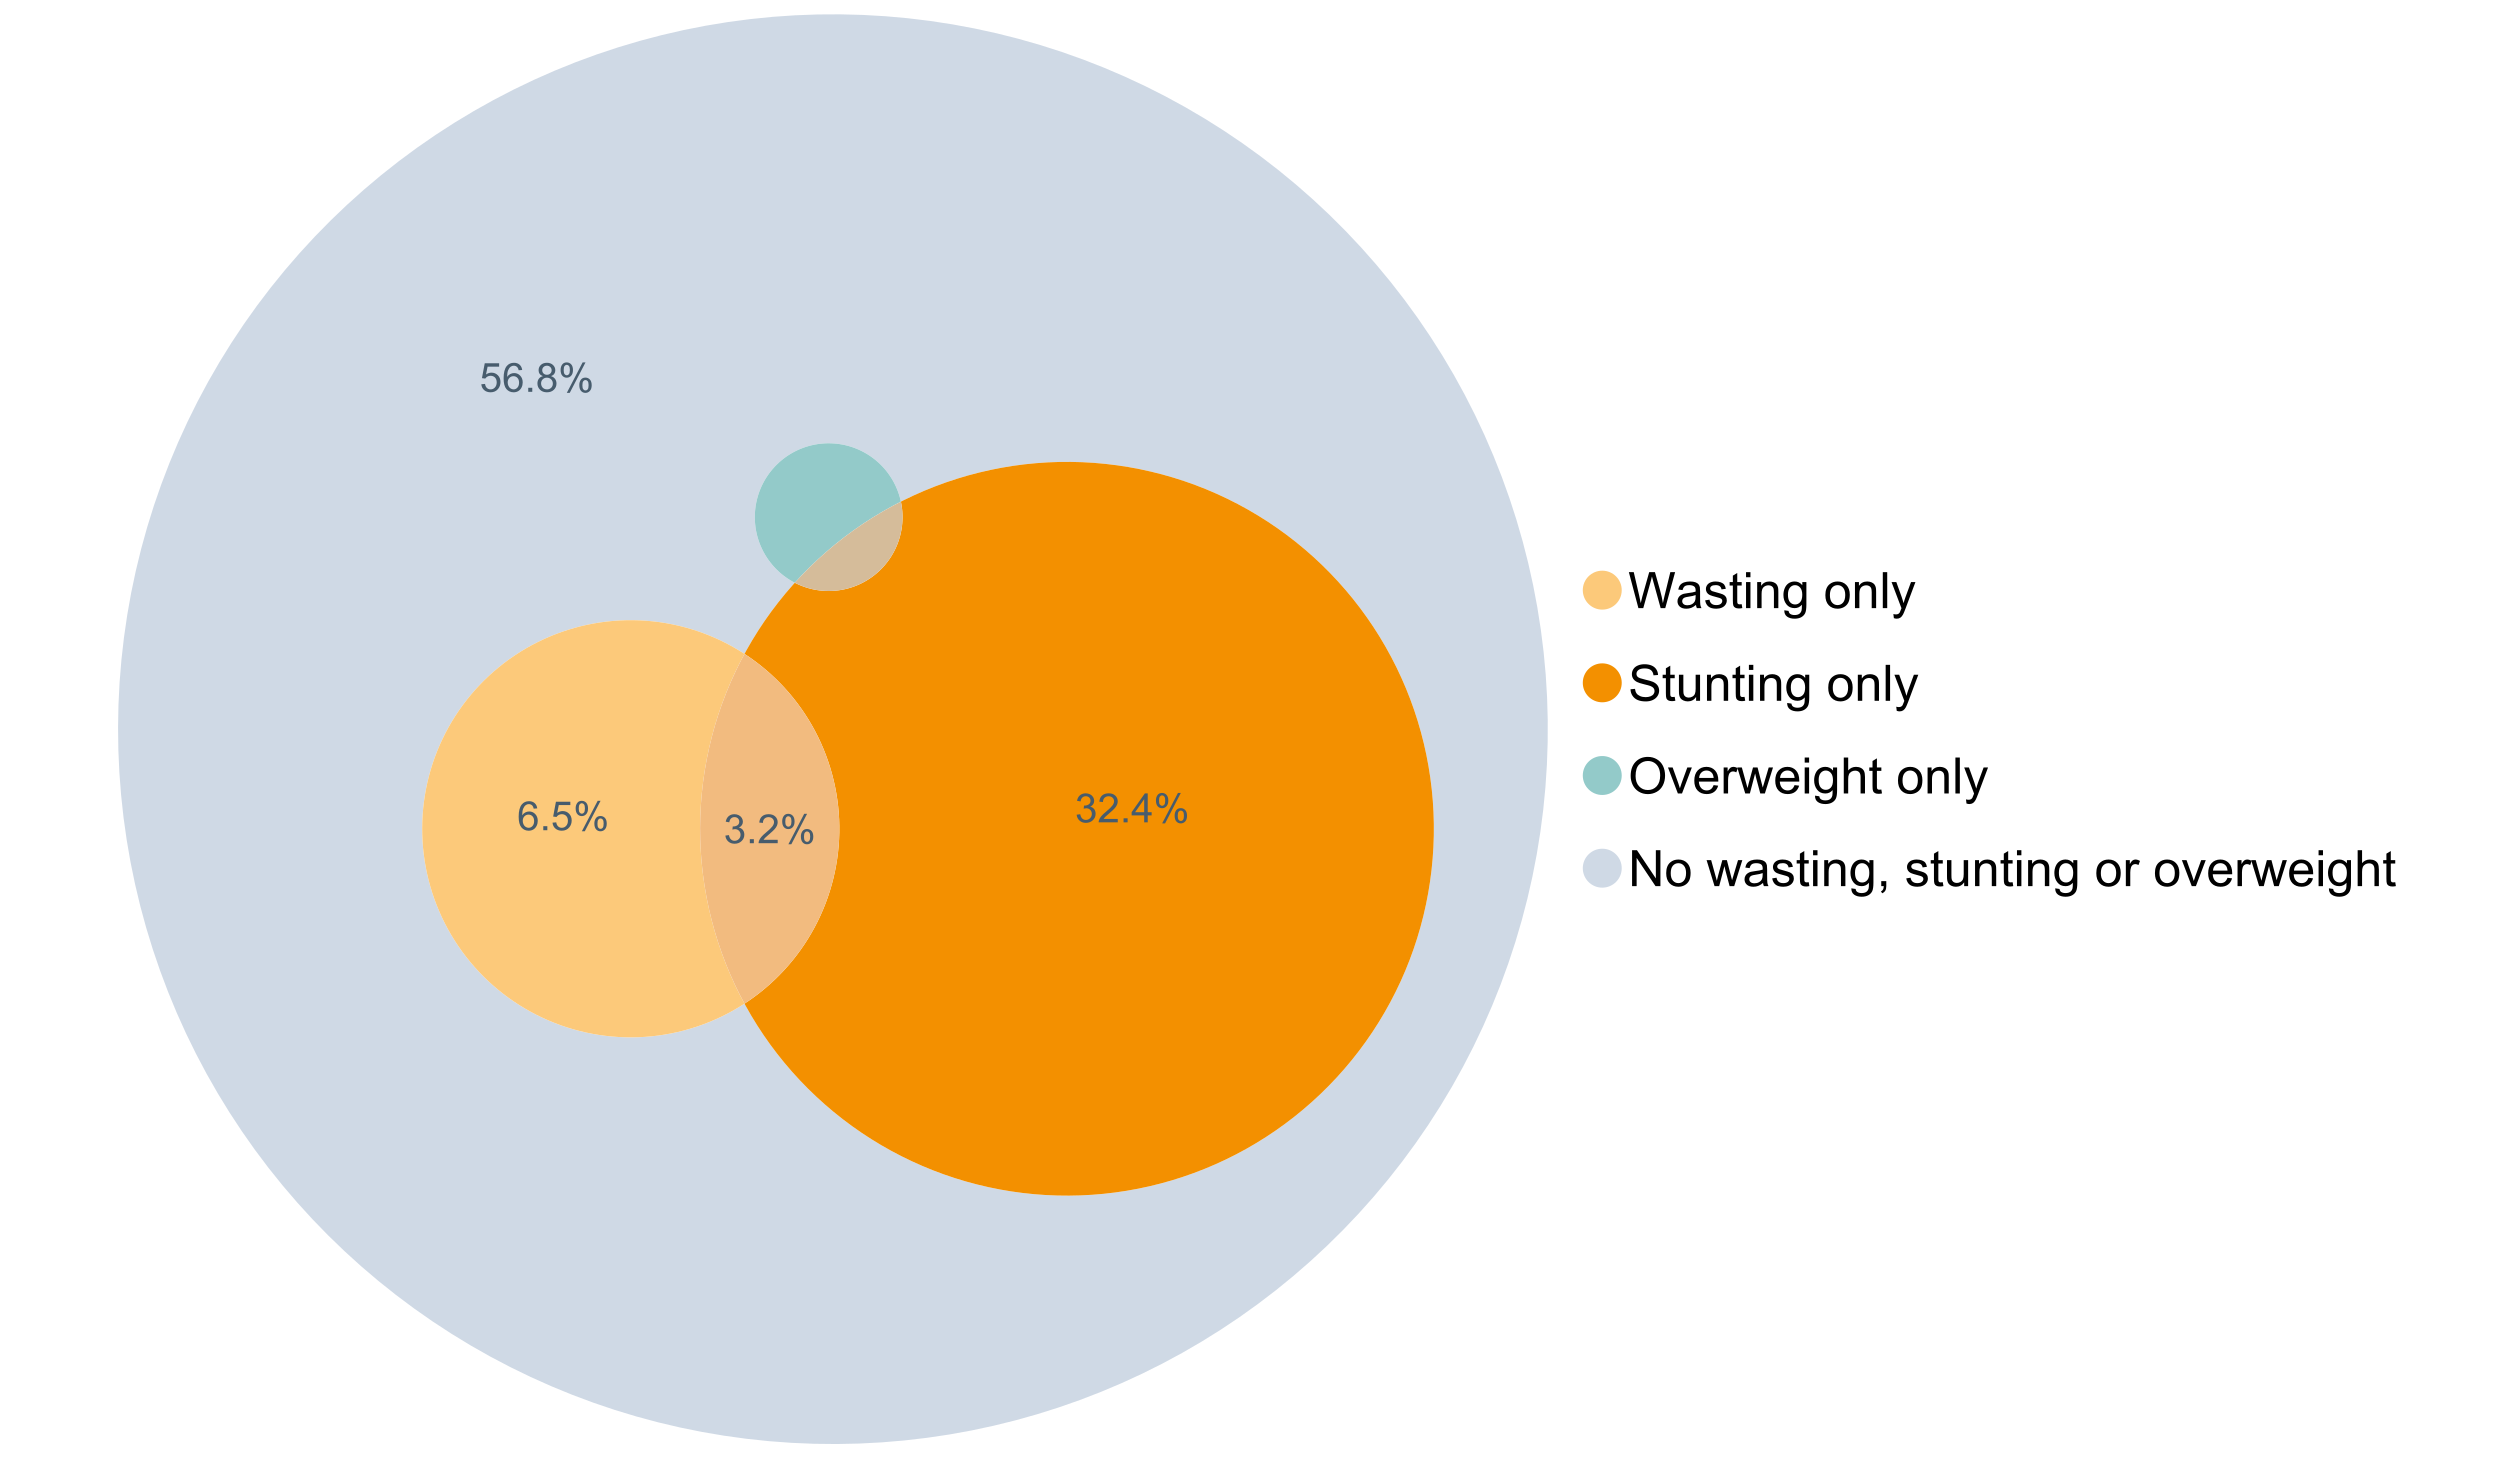 <?xml version="1.0" encoding="UTF-8"?>
<svg xmlns="http://www.w3.org/2000/svg" xmlns:xlink="http://www.w3.org/1999/xlink" width="1234.286pt" height="720pt" viewBox="0 0 1234.286 720" version="1.1">
<defs>
<g>
<symbol overflow="visible" id="glyph0-0">
<path style="stroke:none;" d="M 5.016 0 L 0.305 -17.758 L 2.715 -17.758 L 5.414 -6.117 C 5.703 -4.898 5.953 -3.688 6.164 -2.484 C 6.617 -4.379 6.883 -5.473 6.965 -5.766 L 10.344 -17.758 L 13.18 -17.758 L 15.723 -8.77 C 16.355 -6.539 16.816 -4.445 17.102 -2.484 C 17.324 -3.605 17.621 -4.891 17.988 -6.348 L 20.773 -17.758 L 23.133 -17.758 L 18.266 0 L 16 0 L 12.258 -13.527 C 11.941 -14.656 11.754 -15.352 11.699 -15.613 C 11.512 -14.797 11.34 -14.102 11.18 -13.527 L 7.414 0 Z M 5.016 0 "/>
</symbol>
<symbol overflow="visible" id="glyph0-1">
<path style="stroke:none;" d="M 10.027 -1.586 C 9.215 -0.898 8.438 -0.414 7.695 -0.133 C 6.945 0.148 6.145 0.285 5.293 0.289 C 3.875 0.285 2.789 -0.055 2.031 -0.746 C 1.27 -1.434 0.891 -2.316 0.895 -3.391 C 0.891 -4.02 1.035 -4.594 1.324 -5.117 C 1.613 -5.633 1.988 -6.051 2.453 -6.371 C 2.914 -6.684 3.438 -6.922 4.02 -7.086 C 4.449 -7.195 5.094 -7.305 5.961 -7.414 C 7.715 -7.617 9.012 -7.867 9.848 -8.164 C 9.852 -8.461 9.855 -8.652 9.859 -8.734 C 9.855 -9.621 9.648 -10.246 9.242 -10.609 C 8.68 -11.098 7.852 -11.344 6.758 -11.348 C 5.727 -11.344 4.969 -11.164 4.484 -10.809 C 3.992 -10.445 3.633 -9.809 3.402 -8.902 L 1.273 -9.191 C 1.461 -10.102 1.781 -10.84 2.227 -11.402 C 2.672 -11.965 3.312 -12.395 4.152 -12.699 C 4.992 -12.996 5.965 -13.148 7.074 -13.152 C 8.168 -13.148 9.062 -13.02 9.75 -12.766 C 10.438 -12.504 10.941 -12.18 11.266 -11.789 C 11.586 -11.398 11.812 -10.902 11.941 -10.309 C 12.012 -9.934 12.047 -9.266 12.051 -8.297 L 12.051 -5.391 C 12.047 -3.363 12.094 -2.078 12.191 -1.543 C 12.281 -1.004 12.465 -0.492 12.742 0 L 10.465 0 C 10.238 -0.453 10.09 -0.98 10.027 -1.586 Z M 9.848 -6.457 C 9.055 -6.133 7.867 -5.855 6.285 -5.633 C 5.387 -5.5 4.754 -5.355 4.383 -5.195 C 4.012 -5.031 3.723 -4.793 3.523 -4.484 C 3.32 -4.172 3.223 -3.828 3.223 -3.453 C 3.223 -2.867 3.441 -2.383 3.883 -1.996 C 4.32 -1.609 4.965 -1.418 5.812 -1.418 C 6.652 -1.418 7.398 -1.602 8.055 -1.969 C 8.707 -2.336 9.188 -2.836 9.496 -3.477 C 9.727 -3.965 9.844 -4.691 9.848 -5.656 Z M 9.848 -6.457 "/>
</symbol>
<symbol overflow="visible" id="glyph0-2">
<path style="stroke:none;" d="M 0.762 -3.84 L 2.918 -4.18 C 3.039 -3.312 3.375 -2.652 3.93 -2.191 C 4.48 -1.73 5.254 -1.5 6.25 -1.5 C 7.246 -1.5 7.988 -1.703 8.477 -2.113 C 8.961 -2.52 9.203 -3 9.207 -3.551 C 9.203 -4.043 8.988 -4.43 8.562 -4.711 C 8.258 -4.906 7.516 -5.152 6.336 -5.449 C 4.734 -5.852 3.625 -6.199 3.008 -6.496 C 2.387 -6.789 1.918 -7.199 1.602 -7.723 C 1.281 -8.242 1.125 -8.816 1.125 -9.449 C 1.125 -10.02 1.254 -10.551 1.52 -11.039 C 1.777 -11.527 2.137 -11.934 2.594 -12.258 C 2.93 -12.508 3.391 -12.719 3.977 -12.891 C 4.559 -13.062 5.188 -13.148 5.863 -13.152 C 6.867 -13.148 7.754 -13.004 8.52 -12.715 C 9.281 -12.426 9.844 -12.031 10.207 -11.535 C 10.57 -11.039 10.82 -10.375 10.961 -9.543 L 8.828 -9.254 C 8.73 -9.91 8.449 -10.426 7.988 -10.801 C 7.52 -11.168 6.863 -11.355 6.02 -11.359 C 5.016 -11.355 4.301 -11.191 3.875 -10.863 C 3.445 -10.531 3.234 -10.145 3.234 -9.703 C 3.234 -9.418 3.32 -9.16 3.5 -8.938 C 3.672 -8.699 3.953 -8.508 4.336 -8.355 C 4.555 -8.273 5.195 -8.086 6.262 -7.801 C 7.801 -7.387 8.875 -7.051 9.488 -6.789 C 10.094 -6.523 10.574 -6.141 10.922 -5.645 C 11.27 -5.141 11.441 -4.52 11.445 -3.777 C 11.441 -3.047 11.23 -2.363 10.809 -1.723 C 10.383 -1.082 9.773 -0.586 8.977 -0.234 C 8.176 0.113 7.27 0.285 6.262 0.289 C 4.586 0.285 3.312 -0.059 2.438 -0.75 C 1.562 -1.445 1.004 -2.473 0.762 -3.84 Z M 0.762 -3.84 "/>
</symbol>
<symbol overflow="visible" id="glyph0-3">
<path style="stroke:none;" d="M 6.395 -1.949 L 6.711 -0.023 C 6.094 0.102 5.547 0.164 5.062 0.168 C 4.27 0.164 3.652 0.043 3.219 -0.207 C 2.781 -0.453 2.477 -0.781 2.301 -1.191 C 2.121 -1.598 2.031 -2.457 2.035 -3.766 L 2.035 -11.168 L 0.438 -11.168 L 0.438 -12.863 L 2.035 -12.863 L 2.035 -16.047 L 4.203 -17.355 L 4.203 -12.863 L 6.395 -12.863 L 6.395 -11.168 L 4.203 -11.168 L 4.203 -3.645 C 4.199 -3.023 4.238 -2.621 4.316 -2.445 C 4.391 -2.266 4.516 -2.125 4.691 -2.023 C 4.863 -1.914 5.113 -1.863 5.438 -1.867 C 5.68 -1.863 5.996 -1.891 6.395 -1.949 Z M 6.395 -1.949 "/>
</symbol>
<symbol overflow="visible" id="glyph0-4">
<path style="stroke:none;" d="M 1.648 -15.25 L 1.648 -17.758 L 3.828 -17.758 L 3.828 -15.25 Z M 1.648 0 L 1.648 -12.863 L 3.828 -12.863 L 3.828 0 Z M 1.648 0 "/>
</symbol>
<symbol overflow="visible" id="glyph0-5">
<path style="stroke:none;" d="M 1.637 0 L 1.637 -12.863 L 3.598 -12.863 L 3.598 -11.035 C 4.543 -12.441 5.906 -13.148 7.691 -13.152 C 8.465 -13.148 9.176 -13.008 9.828 -12.734 C 10.477 -12.453 10.965 -12.09 11.289 -11.637 C 11.609 -11.184 11.836 -10.645 11.965 -10.027 C 12.043 -9.621 12.082 -8.918 12.086 -7.91 L 12.086 0 L 9.906 0 L 9.906 -7.824 C 9.902 -8.707 9.816 -9.371 9.652 -9.816 C 9.48 -10.254 9.18 -10.605 8.75 -10.871 C 8.312 -11.129 7.809 -11.262 7.23 -11.266 C 6.301 -11.262 5.5 -10.965 4.828 -10.379 C 4.152 -9.785 3.812 -8.668 3.816 -7.023 L 3.816 0 Z M 1.637 0 "/>
</symbol>
<symbol overflow="visible" id="glyph0-6">
<path style="stroke:none;" d="M 1.234 1.066 L 3.355 1.379 C 3.441 2.031 3.688 2.508 4.094 2.809 C 4.633 3.207 5.371 3.41 6.309 3.414 C 7.316 3.41 8.098 3.207 8.648 2.809 C 9.195 2.402 9.566 1.84 9.762 1.113 C 9.875 0.668 9.926 -0.262 9.918 -1.684 C 8.965 -0.559 7.777 0 6.359 0 C 4.586 0 3.219 -0.637 2.254 -1.914 C 1.281 -3.188 0.797 -4.719 0.801 -6.504 C 0.797 -7.73 1.02 -8.859 1.465 -9.898 C 1.91 -10.934 2.555 -11.738 3.398 -12.305 C 4.242 -12.867 5.23 -13.148 6.371 -13.152 C 7.887 -13.148 9.141 -12.535 10.125 -11.312 L 10.125 -12.863 L 12.137 -12.863 L 12.137 -1.742 C 12.133 0.258 11.93 1.672 11.523 2.512 C 11.113 3.344 10.469 4.004 9.586 4.492 C 8.703 4.973 7.613 5.215 6.324 5.219 C 4.785 5.215 3.547 4.871 2.602 4.184 C 1.656 3.492 1.199 2.453 1.234 1.066 Z M 3.039 -6.66 C 3.035 -4.969 3.371 -3.738 4.043 -2.965 C 4.715 -2.191 5.555 -1.805 6.566 -1.805 C 7.562 -1.805 8.402 -2.188 9.082 -2.961 C 9.762 -3.727 10.102 -4.938 10.102 -6.59 C 10.102 -8.16 9.75 -9.348 9.055 -10.148 C 8.352 -10.945 7.512 -11.344 6.527 -11.348 C 5.559 -11.344 4.734 -10.949 4.055 -10.168 C 3.375 -9.379 3.035 -8.211 3.039 -6.66 Z M 3.039 -6.66 "/>
</symbol>
<symbol overflow="visible" id="glyph0-7">
<path style="stroke:none;" d=""/>
</symbol>
<symbol overflow="visible" id="glyph0-8">
<path style="stroke:none;" d="M 0.824 -6.43 C 0.82 -8.809 1.48 -10.574 2.809 -11.723 C 3.91 -12.672 5.262 -13.148 6.855 -13.152 C 8.621 -13.148 10.066 -12.57 11.191 -11.414 C 12.312 -10.254 12.871 -8.652 12.875 -6.613 C 12.871 -4.953 12.625 -3.652 12.129 -2.707 C 11.633 -1.758 10.91 -1.02 9.961 -0.496 C 9.012 0.027 7.977 0.285 6.855 0.289 C 5.055 0.285 3.598 -0.289 2.488 -1.441 C 1.375 -2.594 0.82 -4.254 0.824 -6.43 Z M 3.062 -6.43 C 3.059 -4.781 3.418 -3.551 4.141 -2.73 C 4.855 -1.91 5.762 -1.5 6.855 -1.5 C 7.934 -1.5 8.832 -1.91 9.555 -2.734 C 10.27 -3.559 10.629 -4.816 10.633 -6.504 C 10.629 -8.094 10.266 -9.297 9.547 -10.117 C 8.82 -10.934 7.926 -11.344 6.855 -11.348 C 5.762 -11.344 4.855 -10.938 4.141 -10.125 C 3.418 -9.309 3.059 -8.074 3.062 -6.43 Z M 3.062 -6.43 "/>
</symbol>
<symbol overflow="visible" id="glyph0-9">
<path style="stroke:none;" d="M 1.586 0 L 1.586 -17.758 L 3.766 -17.758 L 3.766 0 Z M 1.586 0 "/>
</symbol>
<symbol overflow="visible" id="glyph0-10">
<path style="stroke:none;" d="M 1.539 4.953 L 1.297 2.906 C 1.77 3.035 2.188 3.098 2.543 3.102 C 3.027 3.098 3.414 3.02 3.703 2.859 C 3.992 2.695 4.23 2.469 4.422 2.18 C 4.555 1.961 4.777 1.418 5.086 0.559 C 5.125 0.434 5.188 0.258 5.281 0.023 L 0.398 -12.863 L 2.75 -12.863 L 5.426 -5.414 C 5.77 -4.469 6.078 -3.473 6.359 -2.434 C 6.605 -3.434 6.906 -4.414 7.254 -5.367 L 10.004 -12.863 L 12.184 -12.863 L 7.293 0.219 C 6.766 1.625 6.355 2.598 6.066 3.137 C 5.676 3.852 5.234 4.379 4.734 4.715 C 4.234 5.047 3.637 5.215 2.941 5.219 C 2.52 5.215 2.051 5.125 1.539 4.953 Z M 1.539 4.953 "/>
</symbol>
<symbol overflow="visible" id="glyph0-11">
<path style="stroke:none;" d="M 1.113 -5.703 L 3.332 -5.898 C 3.434 -5.008 3.676 -4.277 4.062 -3.711 C 4.445 -3.141 5.043 -2.684 5.852 -2.332 C 6.656 -1.98 7.562 -1.805 8.574 -1.805 C 9.465 -1.805 10.258 -1.938 10.949 -2.203 C 11.633 -2.469 12.145 -2.832 12.48 -3.301 C 12.816 -3.762 12.984 -4.27 12.984 -4.82 C 12.984 -5.375 12.82 -5.859 12.5 -6.277 C 12.172 -6.691 11.641 -7.043 10.902 -7.328 C 10.422 -7.512 9.367 -7.801 7.738 -8.191 C 6.105 -8.582 4.965 -8.949 4.312 -9.301 C 3.461 -9.742 2.828 -10.293 2.414 -10.953 C 2 -11.609 1.793 -12.348 1.793 -13.164 C 1.793 -14.059 2.047 -14.898 2.555 -15.68 C 3.062 -16.457 3.805 -17.047 4.785 -17.453 C 5.758 -17.855 6.844 -18.059 8.043 -18.059 C 9.355 -18.059 10.516 -17.844 11.523 -17.422 C 12.527 -16.996 13.301 -16.375 13.844 -15.551 C 14.383 -14.727 14.672 -13.793 14.715 -12.754 L 12.465 -12.586 C 12.34 -13.707 11.93 -14.555 11.234 -15.129 C 10.531 -15.699 9.5 -15.984 8.141 -15.988 C 6.715 -15.984 5.68 -15.723 5.031 -15.207 C 4.379 -14.684 4.055 -14.059 4.059 -13.324 C 4.055 -12.684 4.285 -12.156 4.746 -11.75 C 5.199 -11.336 6.379 -10.914 8.289 -10.484 C 10.199 -10.047 11.512 -9.672 12.223 -9.352 C 13.254 -8.875 14.016 -8.27 14.508 -7.539 C 15 -6.809 15.246 -5.969 15.25 -5.016 C 15.246 -4.07 14.977 -3.18 14.438 -2.344 C 13.895 -1.508 13.117 -0.855 12.105 -0.391 C 11.09 0.074 9.949 0.305 8.684 0.305 C 7.074 0.305 5.727 0.07 4.645 -0.398 C 3.555 -0.867 2.703 -1.57 2.09 -2.512 C 1.469 -3.453 1.145 -4.516 1.113 -5.703 Z M 1.113 -5.703 "/>
</symbol>
<symbol overflow="visible" id="glyph0-12">
<path style="stroke:none;" d="M 10.066 0 L 10.066 -1.891 C 9.062 -0.438 7.699 0.285 5.984 0.289 C 5.219 0.285 4.512 0.145 3.855 -0.145 C 3.199 -0.434 2.711 -0.801 2.391 -1.242 C 2.07 -1.68 1.844 -2.219 1.719 -2.859 C 1.625 -3.285 1.582 -3.961 1.586 -4.895 L 1.586 -12.863 L 3.766 -12.863 L 3.766 -5.73 C 3.762 -4.59 3.805 -3.82 3.898 -3.426 C 4.031 -2.852 4.324 -2.402 4.77 -2.074 C 5.215 -1.746 5.762 -1.582 6.418 -1.586 C 7.07 -1.582 7.688 -1.75 8.262 -2.09 C 8.832 -2.422 9.234 -2.879 9.477 -3.457 C 9.711 -4.035 9.832 -4.871 9.836 -5.973 L 9.836 -12.863 L 12.016 -12.863 L 12.016 0 Z M 10.066 0 "/>
</symbol>
<symbol overflow="visible" id="glyph0-13">
<path style="stroke:none;" d="M 1.199 -8.648 C 1.195 -11.594 1.984 -13.898 3.57 -15.57 C 5.148 -17.234 7.195 -18.07 9.703 -18.07 C 11.34 -18.07 12.816 -17.676 14.133 -16.895 C 15.449 -16.109 16.453 -15.02 17.145 -13.621 C 17.832 -12.219 18.176 -10.629 18.18 -8.855 C 18.176 -7.051 17.812 -5.441 17.09 -4.02 C 16.359 -2.598 15.328 -1.52 14 -0.793 C 12.664 -0.059 11.23 0.305 9.691 0.305 C 8.02 0.305 6.523 -0.098 5.207 -0.906 C 3.891 -1.715 2.895 -2.816 2.215 -4.215 C 1.535 -5.605 1.195 -7.086 1.199 -8.648 Z M 3.621 -8.613 C 3.621 -6.473 4.195 -4.785 5.348 -3.555 C 6.496 -2.32 7.938 -1.703 9.676 -1.707 C 11.441 -1.703 12.898 -2.324 14.043 -3.57 C 15.184 -4.812 15.754 -6.578 15.758 -8.867 C 15.754 -10.309 15.512 -11.57 15.023 -12.652 C 14.535 -13.727 13.82 -14.562 12.879 -15.156 C 11.938 -15.746 10.883 -16.043 9.715 -16.047 C 8.051 -16.043 6.617 -15.473 5.418 -14.332 C 4.219 -13.191 3.621 -11.285 3.621 -8.613 Z M 3.621 -8.613 "/>
</symbol>
<symbol overflow="visible" id="glyph0-14">
<path style="stroke:none;" d="M 5.207 0 L 0.316 -12.863 L 2.617 -12.863 L 5.379 -5.16 C 5.676 -4.328 5.949 -3.465 6.203 -2.566 C 6.395 -3.246 6.664 -4.062 7.012 -5.016 L 9.871 -12.863 L 12.113 -12.863 L 7.242 0 Z M 5.207 0 "/>
</symbol>
<symbol overflow="visible" id="glyph0-15">
<path style="stroke:none;" d="M 10.441 -4.141 L 12.695 -3.863 C 12.336 -2.543 11.676 -1.523 10.719 -0.801 C 9.754 -0.074 8.527 0.285 7.039 0.289 C 5.152 0.285 3.66 -0.289 2.562 -1.445 C 1.457 -2.602 0.906 -4.227 0.91 -6.324 C 0.906 -8.484 1.465 -10.164 2.578 -11.359 C 3.691 -12.551 5.137 -13.148 6.914 -13.152 C 8.633 -13.148 10.035 -12.562 11.129 -11.395 C 12.215 -10.223 12.762 -8.578 12.766 -6.457 C 12.762 -6.324 12.758 -6.129 12.754 -5.875 L 3.16 -5.875 C 3.238 -4.457 3.641 -3.375 4.359 -2.625 C 5.078 -1.875 5.973 -1.5 7.051 -1.5 C 7.848 -1.5 8.531 -1.707 9.098 -2.129 C 9.66 -2.547 10.109 -3.219 10.441 -4.141 Z M 3.281 -7.668 L 10.465 -7.668 C 10.367 -8.746 10.09 -9.559 9.641 -10.102 C 8.941 -10.938 8.043 -11.355 6.941 -11.359 C 5.938 -11.355 5.094 -11.02 4.414 -10.355 C 3.727 -9.684 3.352 -8.789 3.281 -7.668 Z M 3.281 -7.668 "/>
</symbol>
<symbol overflow="visible" id="glyph0-16">
<path style="stroke:none;" d="M 1.609 0 L 1.609 -12.863 L 3.574 -12.863 L 3.574 -10.914 C 4.074 -11.824 4.535 -12.426 4.961 -12.715 C 5.383 -13.004 5.848 -13.148 6.359 -13.152 C 7.09 -13.148 7.836 -12.914 8.598 -12.453 L 7.848 -10.43 C 7.312 -10.742 6.781 -10.898 6.25 -10.902 C 5.77 -10.898 5.34 -10.754 4.965 -10.469 C 4.582 -10.18 4.312 -9.781 4.156 -9.277 C 3.91 -8.496 3.789 -7.648 3.793 -6.734 L 3.793 0 Z M 1.609 0 "/>
</symbol>
<symbol overflow="visible" id="glyph0-17">
<path style="stroke:none;" d="M 4.008 0 L 0.074 -12.863 L 2.324 -12.863 L 4.371 -5.438 L 5.137 -2.676 C 5.164 -2.812 5.387 -3.695 5.801 -5.328 L 7.848 -12.863 L 10.09 -12.863 L 12.016 -5.402 L 12.656 -2.941 L 13.395 -5.426 L 15.602 -12.863 L 17.719 -12.863 L 13.699 0 L 11.434 0 L 9.387 -7.703 L 8.891 -9.895 L 6.285 0 Z M 4.008 0 "/>
</symbol>
<symbol overflow="visible" id="glyph0-18">
<path style="stroke:none;" d="M 1.637 0 L 1.637 -17.758 L 3.816 -17.758 L 3.816 -11.387 C 4.828 -12.559 6.113 -13.148 7.668 -13.152 C 8.617 -13.148 9.445 -12.961 10.148 -12.59 C 10.852 -12.211 11.352 -11.691 11.656 -11.031 C 11.957 -10.367 12.109 -9.406 12.113 -8.152 L 12.113 0 L 9.934 0 L 9.934 -8.152 C 9.93 -9.238 9.695 -10.031 9.223 -10.531 C 8.75 -11.023 8.082 -11.273 7.219 -11.277 C 6.57 -11.273 5.961 -11.105 5.395 -10.773 C 4.824 -10.434 4.418 -9.98 4.18 -9.41 C 3.934 -8.836 3.812 -8.043 3.816 -7.039 L 3.816 0 Z M 1.637 0 "/>
</symbol>
<symbol overflow="visible" id="glyph0-19">
<path style="stroke:none;" d="M 1.891 0 L 1.891 -17.758 L 4.301 -17.758 L 13.625 -3.816 L 13.625 -17.758 L 15.879 -17.758 L 15.879 0 L 13.469 0 L 4.141 -13.953 L 4.141 0 Z M 1.891 0 "/>
</symbol>
<symbol overflow="visible" id="glyph0-20">
<path style="stroke:none;" d="M 2.203 0 L 2.203 -2.484 L 4.688 -2.484 L 4.688 0 C 4.688 0.91 4.523 1.645 4.203 2.207 C 3.875 2.766 3.363 3.199 2.664 3.512 L 2.059 2.578 C 2.516 2.375 2.855 2.078 3.074 1.688 C 3.289 1.297 3.41 0.734 3.441 0 Z M 2.203 0 "/>
</symbol>
<symbol overflow="visible" id="glyph1-0">
<path style="stroke:none;" d="M 0.836 -3.77 L 2.59 -4.004 C 2.789 -3.004 3.129 -2.289 3.617 -1.855 C 4.098 -1.414 4.688 -1.195 5.387 -1.199 C 6.207 -1.195 6.902 -1.48 7.473 -2.055 C 8.039 -2.621 8.324 -3.328 8.328 -4.18 C 8.324 -4.98 8.062 -5.645 7.539 -6.168 C 7.012 -6.688 6.344 -6.949 5.531 -6.953 C 5.199 -6.949 4.785 -6.883 4.293 -6.758 L 4.488 -8.297 C 4.605 -8.281 4.699 -8.273 4.773 -8.277 C 5.516 -8.273 6.188 -8.469 6.785 -8.859 C 7.383 -9.25 7.68 -9.852 7.684 -10.664 C 7.68 -11.305 7.465 -11.836 7.031 -12.262 C 6.594 -12.68 6.031 -12.891 5.348 -12.895 C 4.664 -12.891 4.094 -12.676 3.641 -12.25 C 3.184 -11.82 2.895 -11.18 2.766 -10.324 L 1.012 -10.633 C 1.227 -11.809 1.715 -12.719 2.473 -13.367 C 3.23 -14.008 4.176 -14.332 5.309 -14.336 C 6.086 -14.332 6.801 -14.164 7.457 -13.832 C 8.109 -13.496 8.609 -13.039 8.961 -12.465 C 9.305 -11.883 9.48 -11.27 9.484 -10.625 C 9.48 -10.004 9.316 -9.441 8.988 -8.938 C 8.656 -8.43 8.164 -8.027 7.52 -7.73 C 8.359 -7.535 9.016 -7.133 9.484 -6.52 C 9.949 -5.906 10.184 -5.137 10.188 -4.215 C 10.184 -2.965 9.73 -1.91 8.824 -1.047 C 7.914 -0.18 6.762 0.25 5.375 0.254 C 4.117 0.25 3.078 -0.121 2.254 -0.867 C 1.422 -1.613 0.949 -2.578 0.836 -3.77 Z M 0.836 -3.77 "/>
</symbol>
<symbol overflow="visible" id="glyph1-1">
<path style="stroke:none;" d="M 1.812 0 L 1.812 -1.996 L 3.809 -1.996 L 3.809 0 Z M 1.812 0 "/>
</symbol>
<symbol overflow="visible" id="glyph1-2">
<path style="stroke:none;" d="M 10.039 -1.684 L 10.039 0 L 0.605 0 C 0.59 -0.422 0.66 -0.828 0.809 -1.219 C 1.047 -1.859 1.43 -2.488 1.961 -3.113 C 2.488 -3.734 3.254 -4.457 4.254 -5.277 C 5.805 -6.547 6.852 -7.555 7.398 -8.301 C 7.941 -9.043 8.215 -9.746 8.219 -10.41 C 8.215 -11.102 7.965 -11.688 7.473 -12.168 C 6.973 -12.641 6.328 -12.879 5.531 -12.883 C 4.688 -12.879 4.012 -12.625 3.504 -12.121 C 2.996 -11.613 2.738 -10.914 2.738 -10.02 L 0.934 -10.207 C 1.055 -11.551 1.52 -12.574 2.328 -13.277 C 3.129 -13.98 4.211 -14.332 5.57 -14.336 C 6.938 -14.332 8.02 -13.953 8.82 -13.195 C 9.617 -12.434 10.02 -11.492 10.02 -10.371 C 10.02 -9.801 9.902 -9.238 9.668 -8.688 C 9.434 -8.133 9.047 -7.551 8.508 -6.941 C 7.965 -6.328 7.062 -5.492 5.805 -4.43 C 4.75 -3.547 4.074 -2.945 3.777 -2.633 C 3.477 -2.312 3.23 -1.996 3.039 -1.684 Z M 10.039 -1.684 "/>
</symbol>
<symbol overflow="visible" id="glyph1-3">
<path style="stroke:none;" d="M 1.16 -10.848 C 1.16 -11.863 1.414 -12.73 1.93 -13.449 C 2.438 -14.16 3.184 -14.52 4.16 -14.52 C 5.055 -14.52 5.793 -14.199 6.383 -13.559 C 6.969 -12.918 7.266 -11.977 7.266 -10.742 C 7.266 -9.531 6.969 -8.602 6.375 -7.949 C 5.781 -7.297 5.047 -6.973 4.18 -6.973 C 3.312 -6.973 2.594 -7.293 2.02 -7.938 C 1.445 -8.578 1.16 -9.547 1.16 -10.848 Z M 4.207 -13.312 C 3.77 -13.312 3.406 -13.121 3.121 -12.746 C 2.828 -12.367 2.684 -11.676 2.688 -10.672 C 2.684 -9.754 2.828 -9.109 3.125 -8.738 C 3.414 -8.363 3.777 -8.18 4.207 -8.18 C 4.648 -8.18 5.012 -8.367 5.301 -8.742 C 5.586 -9.117 5.73 -9.805 5.734 -10.809 C 5.73 -11.727 5.586 -12.375 5.297 -12.75 C 5.004 -13.125 4.641 -13.312 4.207 -13.312 Z M 4.215 0.527 L 12.027 -14.52 L 13.449 -14.52 L 5.668 0.527 Z M 10.391 -3.352 C 10.387 -4.375 10.645 -5.242 11.16 -5.953 C 11.672 -6.664 12.418 -7.02 13.398 -7.02 C 14.293 -7.02 15.035 -6.699 15.625 -6.059 C 16.211 -5.418 16.504 -4.477 16.508 -3.242 C 16.504 -2.031 16.207 -1.102 15.613 -0.449 C 15.016 0.203 14.281 0.527 13.41 0.527 C 12.543 0.527 11.824 0.207 11.25 -0.441 C 10.676 -1.082 10.387 -2.055 10.391 -3.352 Z M 13.449 -5.812 C 13.004 -5.812 12.641 -5.621 12.352 -5.246 C 12.062 -4.867 11.918 -4.18 11.918 -3.176 C 11.918 -2.266 12.062 -1.621 12.355 -1.246 C 12.648 -0.867 13.008 -0.68 13.438 -0.684 C 13.883 -0.68 14.254 -0.867 14.543 -1.246 C 14.832 -1.621 14.977 -2.309 14.977 -3.312 C 14.977 -4.23 14.828 -4.879 14.539 -5.254 C 14.242 -5.625 13.879 -5.812 13.449 -5.812 Z M 13.449 -5.812 "/>
</symbol>
<symbol overflow="visible" id="glyph1-4">
<path style="stroke:none;" d="M 0.828 -3.738 L 2.668 -3.895 C 2.801 -2.996 3.117 -2.324 3.617 -1.875 C 4.109 -1.422 4.711 -1.195 5.414 -1.199 C 6.258 -1.195 6.969 -1.512 7.555 -2.152 C 8.137 -2.785 8.43 -3.629 8.434 -4.684 C 8.43 -5.68 8.148 -6.469 7.59 -7.051 C 7.027 -7.625 6.293 -7.914 5.387 -7.918 C 4.816 -7.914 4.309 -7.785 3.855 -7.531 C 3.402 -7.273 3.043 -6.941 2.785 -6.535 L 1.141 -6.75 L 2.523 -14.082 L 9.621 -14.082 L 9.621 -12.406 L 3.926 -12.406 L 3.156 -8.57 C 4.012 -9.164 4.91 -9.461 5.852 -9.465 C 7.098 -9.461 8.148 -9.031 9.008 -8.168 C 9.859 -7.305 10.289 -6.195 10.293 -4.84 C 10.289 -3.547 9.914 -2.43 9.164 -1.488 C 8.246 -0.336 6.996 0.238 5.414 0.242 C 4.117 0.238 3.055 -0.121 2.234 -0.848 C 1.41 -1.57 0.941 -2.535 0.828 -3.738 Z M 0.828 -3.738 "/>
</symbol>
<symbol overflow="visible" id="glyph1-5">
<path style="stroke:none;" d="M 9.922 -10.781 L 8.18 -10.645 C 8.023 -11.328 7.801 -11.828 7.52 -12.145 C 7.043 -12.641 6.461 -12.891 5.766 -12.895 C 5.203 -12.891 4.711 -12.734 4.293 -12.426 C 3.742 -12.023 3.309 -11.438 2.988 -10.664 C 2.668 -9.891 2.5 -8.789 2.492 -7.363 C 2.91 -8.004 3.426 -8.48 4.039 -8.793 C 4.648 -9.102 5.289 -9.258 5.961 -9.262 C 7.125 -9.258 8.121 -8.828 8.941 -7.969 C 9.762 -7.109 10.172 -5.996 10.176 -4.637 C 10.172 -3.738 9.98 -2.906 9.598 -2.137 C 9.211 -1.367 8.68 -0.777 8.004 -0.371 C 7.328 0.039 6.562 0.238 5.707 0.242 C 4.246 0.238 3.055 -0.293 2.133 -1.367 C 1.211 -2.438 0.75 -4.211 0.75 -6.68 C 0.75 -9.438 1.258 -11.441 2.277 -12.699 C 3.164 -13.785 4.363 -14.332 5.871 -14.336 C 6.996 -14.332 7.914 -14.016 8.633 -13.391 C 9.348 -12.758 9.777 -11.891 9.922 -10.781 Z M 2.766 -4.625 C 2.766 -4.016 2.891 -3.438 3.148 -2.891 C 3.402 -2.336 3.762 -1.918 4.227 -1.633 C 4.684 -1.34 5.168 -1.195 5.676 -1.199 C 6.414 -1.195 7.051 -1.492 7.586 -2.094 C 8.117 -2.688 8.383 -3.5 8.387 -4.527 C 8.383 -5.512 8.121 -6.289 7.598 -6.859 C 7.07 -7.426 6.406 -7.711 5.609 -7.711 C 4.812 -7.711 4.141 -7.426 3.594 -6.859 C 3.039 -6.289 2.766 -5.543 2.766 -4.625 Z M 2.766 -4.625 "/>
</symbol>
<symbol overflow="visible" id="glyph1-6">
<path style="stroke:none;" d="M 3.523 -7.742 C 2.793 -8.004 2.254 -8.383 1.906 -8.879 C 1.555 -9.371 1.383 -9.965 1.383 -10.652 C 1.383 -11.691 1.754 -12.562 2.5 -13.273 C 3.246 -13.977 4.242 -14.332 5.484 -14.336 C 6.727 -14.332 7.727 -13.969 8.492 -13.25 C 9.25 -12.523 9.633 -11.645 9.633 -10.605 C 9.633 -9.941 9.457 -9.363 9.109 -8.875 C 8.762 -8.383 8.234 -8.004 7.527 -7.742 C 8.402 -7.453 9.07 -6.992 9.527 -6.359 C 9.984 -5.719 10.211 -4.961 10.215 -4.082 C 10.211 -2.859 9.781 -1.832 8.918 -1.004 C 8.055 -0.172 6.918 0.238 5.512 0.242 C 4.102 0.238 2.965 -0.176 2.102 -1.008 C 1.238 -1.84 0.809 -2.879 0.809 -4.129 C 0.809 -5.055 1.043 -5.832 1.512 -6.461 C 1.98 -7.086 2.648 -7.512 3.523 -7.742 Z M 3.176 -10.711 C 3.176 -10.035 3.391 -9.48 3.828 -9.055 C 4.258 -8.625 4.824 -8.414 5.523 -8.414 C 6.195 -8.414 6.746 -8.625 7.18 -9.051 C 7.609 -9.477 7.828 -9.996 7.828 -10.613 C 7.828 -11.254 7.605 -11.797 7.16 -12.234 C 6.715 -12.672 6.16 -12.891 5.504 -12.895 C 4.832 -12.891 4.277 -12.676 3.836 -12.25 C 3.395 -11.82 3.176 -11.309 3.176 -10.711 Z M 2.609 -4.121 C 2.605 -3.617 2.727 -3.133 2.965 -2.668 C 3.199 -2.199 3.551 -1.84 4.02 -1.582 C 4.488 -1.324 4.992 -1.195 5.531 -1.199 C 6.367 -1.195 7.059 -1.465 7.605 -2.004 C 8.148 -2.543 8.418 -3.227 8.422 -4.062 C 8.418 -4.902 8.137 -5.602 7.578 -6.156 C 7.016 -6.707 6.316 -6.984 5.473 -6.984 C 4.645 -6.984 3.961 -6.711 3.422 -6.164 C 2.879 -5.617 2.605 -4.934 2.609 -4.121 Z M 2.609 -4.121 "/>
</symbol>
<symbol overflow="visible" id="glyph1-7">
<path style="stroke:none;" d="M 6.445 0 L 6.445 -3.418 L 0.254 -3.418 L 0.254 -5.023 L 6.77 -14.277 L 8.199 -14.277 L 8.199 -5.023 L 10.129 -5.023 L 10.129 -3.418 L 8.199 -3.418 L 8.199 0 Z M 6.445 -5.023 L 6.445 -11.461 L 1.977 -5.023 Z M 6.445 -5.023 "/>
</symbol>
</g>
</defs>
<g id="surface57774">
<path style=" stroke:none;fill-rule:nonzero;fill:rgb(98.824%,78.824%,47.843%);fill-opacity:1;" d="M 800.672 291.367 C 800.672 296.676 796.367 300.98 791.059 300.98 C 785.75 300.98 781.445 296.676 781.445 291.367 C 781.445 286.055 785.75 281.75 791.059 281.75 C 796.367 281.75 800.672 286.055 800.672 291.367 "/>
<g style="fill:rgb(0%,0%,0%);fill-opacity:1;">
  <use xlink:href="#glyph0-0" x="803.891" y="300.242"/>
  <use xlink:href="#glyph0-1" x="827.303" y="300.242"/>
  <use xlink:href="#glyph0-2" x="841.099" y="300.242"/>
  <use xlink:href="#glyph0-3" x="853.502" y="300.242"/>
  <use xlink:href="#glyph0-4" x="860.394" y="300.242"/>
  <use xlink:href="#glyph0-5" x="865.905" y="300.242"/>
  <use xlink:href="#glyph0-6" x="879.7" y="300.242"/>
  <use xlink:href="#glyph0-7" x="893.496" y="300.242"/>
  <use xlink:href="#glyph0-8" x="900.388" y="300.242"/>
  <use xlink:href="#glyph0-5" x="914.183" y="300.242"/>
  <use xlink:href="#glyph0-9" x="927.979" y="300.242"/>
  <use xlink:href="#glyph0-10" x="933.49" y="300.242"/>
</g>
<path style=" stroke:none;fill-rule:nonzero;fill:rgb(95.294%,56.471%,0%);fill-opacity:1;" d="M 800.672 337.121 C 800.672 342.434 796.367 346.738 791.059 346.738 C 785.75 346.738 781.445 342.434 781.445 337.121 C 781.445 331.812 785.75 327.508 791.059 327.508 C 796.367 327.508 800.672 331.812 800.672 337.121 "/>
<g style="fill:rgb(0%,0%,0%);fill-opacity:1;">
  <use xlink:href="#glyph0-11" x="803.891" y="346"/>
  <use xlink:href="#glyph0-3" x="820.436" y="346"/>
  <use xlink:href="#glyph0-12" x="827.328" y="346"/>
  <use xlink:href="#glyph0-5" x="841.123" y="346"/>
  <use xlink:href="#glyph0-3" x="854.919" y="346"/>
  <use xlink:href="#glyph0-4" x="861.811" y="346"/>
  <use xlink:href="#glyph0-5" x="867.322" y="346"/>
  <use xlink:href="#glyph0-6" x="881.117" y="346"/>
  <use xlink:href="#glyph0-7" x="894.913" y="346"/>
  <use xlink:href="#glyph0-8" x="901.805" y="346"/>
  <use xlink:href="#glyph0-5" x="915.6" y="346"/>
  <use xlink:href="#glyph0-9" x="929.396" y="346"/>
  <use xlink:href="#glyph0-10" x="934.907" y="346"/>
</g>
<path style=" stroke:none;fill-rule:nonzero;fill:rgb(57.647%,79.216%,78.824%);fill-opacity:1;" d="M 800.672 382.879 C 800.672 388.188 796.367 392.492 791.059 392.492 C 785.75 392.492 781.445 388.188 781.445 382.879 C 781.445 377.566 785.75 373.262 791.059 373.262 C 796.367 373.262 800.672 377.566 800.672 382.879 "/>
<g style="fill:rgb(0%,0%,0%);fill-opacity:1;">
  <use xlink:href="#glyph0-13" x="803.891" y="391.758"/>
  <use xlink:href="#glyph0-14" x="823.185" y="391.758"/>
  <use xlink:href="#glyph0-15" x="835.588" y="391.758"/>
  <use xlink:href="#glyph0-16" x="849.384" y="391.758"/>
  <use xlink:href="#glyph0-17" x="857.644" y="391.758"/>
  <use xlink:href="#glyph0-15" x="875.558" y="391.758"/>
  <use xlink:href="#glyph0-4" x="889.354" y="391.758"/>
  <use xlink:href="#glyph0-6" x="894.865" y="391.758"/>
  <use xlink:href="#glyph0-18" x="908.66" y="391.758"/>
  <use xlink:href="#glyph0-3" x="922.456" y="391.758"/>
  <use xlink:href="#glyph0-7" x="929.348" y="391.758"/>
  <use xlink:href="#glyph0-8" x="936.239" y="391.758"/>
  <use xlink:href="#glyph0-5" x="950.035" y="391.758"/>
  <use xlink:href="#glyph0-9" x="963.831" y="391.758"/>
  <use xlink:href="#glyph0-10" x="969.342" y="391.758"/>
</g>
<path style=" stroke:none;fill-rule:nonzero;fill:rgb(81.176%,85.098%,89.804%);fill-opacity:1;" d="M 800.672 428.633 C 800.672 433.945 796.367 438.25 791.059 438.25 C 785.75 438.25 781.445 433.945 781.445 428.633 C 781.445 423.324 785.75 419.02 791.059 419.02 C 796.367 419.02 800.672 423.324 800.672 428.633 "/>
<g style="fill:rgb(0%,0%,0%);fill-opacity:1;">
  <use xlink:href="#glyph0-19" x="803.891" y="437.512"/>
  <use xlink:href="#glyph0-8" x="821.804" y="437.512"/>
  <use xlink:href="#glyph0-7" x="835.6" y="437.512"/>
  <use xlink:href="#glyph0-17" x="842.492" y="437.512"/>
  <use xlink:href="#glyph0-1" x="860.406" y="437.512"/>
  <use xlink:href="#glyph0-2" x="874.201" y="437.512"/>
  <use xlink:href="#glyph0-3" x="886.604" y="437.512"/>
  <use xlink:href="#glyph0-4" x="893.496" y="437.512"/>
  <use xlink:href="#glyph0-5" x="899.007" y="437.512"/>
  <use xlink:href="#glyph0-6" x="912.803" y="437.512"/>
  <use xlink:href="#glyph0-20" x="926.598" y="437.512"/>
  <use xlink:href="#glyph0-7" x="933.49" y="437.512"/>
  <use xlink:href="#glyph0-2" x="940.382" y="437.512"/>
  <use xlink:href="#glyph0-3" x="952.785" y="437.512"/>
  <use xlink:href="#glyph0-12" x="959.676" y="437.512"/>
  <use xlink:href="#glyph0-5" x="973.472" y="437.512"/>
  <use xlink:href="#glyph0-3" x="987.268" y="437.512"/>
  <use xlink:href="#glyph0-4" x="994.159" y="437.512"/>
  <use xlink:href="#glyph0-5" x="999.67" y="437.512"/>
  <use xlink:href="#glyph0-6" x="1013.466" y="437.512"/>
  <use xlink:href="#glyph0-7" x="1027.262" y="437.512"/>
  <use xlink:href="#glyph0-8" x="1034.154" y="437.512"/>
  <use xlink:href="#glyph0-16" x="1047.949" y="437.512"/>
  <use xlink:href="#glyph0-7" x="1056.21" y="437.512"/>
  <use xlink:href="#glyph0-8" x="1063.101" y="437.512"/>
  <use xlink:href="#glyph0-14" x="1076.897" y="437.512"/>
  <use xlink:href="#glyph0-15" x="1089.3" y="437.512"/>
  <use xlink:href="#glyph0-16" x="1103.096" y="437.512"/>
  <use xlink:href="#glyph0-17" x="1111.356" y="437.512"/>
  <use xlink:href="#glyph0-15" x="1129.27" y="437.512"/>
  <use xlink:href="#glyph0-4" x="1143.065" y="437.512"/>
  <use xlink:href="#glyph0-6" x="1148.576" y="437.512"/>
  <use xlink:href="#glyph0-18" x="1162.372" y="437.512"/>
  <use xlink:href="#glyph0-3" x="1176.168" y="437.512"/>
</g>
<path style=" stroke:none;fill-rule:nonzero;fill:rgb(81.176%,85.098%,89.804%);fill-opacity:1;" d="M 424.281 712.699 L 435.41 712.113 L 446.512 711.172 L 457.582 709.883 L 468.602 708.246 L 479.57 706.262 L 490.465 703.93 L 501.285 701.258 L 512.012 698.246 L 522.641 694.895 L 533.156 691.211 L 543.551 687.195 L 553.812 682.855 L 563.934 678.195 L 573.902 673.215 L 583.711 667.922 L 593.344 662.324 L 602.797 656.426 L 612.059 650.23 L 621.121 643.742 L 629.977 636.977 L 638.609 629.934 L 647.02 622.621 L 655.191 615.047 L 663.121 607.215 L 670.801 599.141 L 678.219 590.828 L 685.375 582.285 L 692.254 573.52 L 698.855 564.539 L 705.168 555.359 L 711.188 545.98 L 716.91 536.422 L 722.328 526.684 L 727.434 516.777 L 732.227 506.719 L 736.699 496.512 L 740.844 486.168 L 744.664 475.699 L 748.148 465.117 L 751.301 454.426 L 754.113 443.645 L 756.582 432.777 L 758.707 421.84 L 760.484 410.84 L 761.918 399.789 L 762.996 388.699 L 763.727 377.578 L 764.109 366.441 L 764.137 355.297 L 763.812 344.16 L 763.137 333.039 L 762.109 321.941 L 760.73 310.883 L 759.008 299.875 L 756.938 288.926 L 754.52 278.047 L 751.762 267.25 L 748.664 256.547 L 745.23 245.945 L 741.461 235.457 L 737.367 225.098 L 732.945 214.867 L 728.203 204.785 L 723.145 194.855 L 717.777 185.09 L 712.102 175.5 L 706.129 166.094 L 699.859 156.879 L 693.305 147.871 L 686.465 139.07 L 679.355 130.492 L 671.977 122.141 L 664.336 114.027 L 656.445 106.16 L 648.309 98.547 L 639.938 91.191 L 631.34 84.105 L 622.52 77.293 L 613.488 70.766 L 604.258 64.523 L 594.832 58.578 L 585.227 52.934 L 575.445 47.594 L 565.504 42.562 L 555.402 37.852 L 545.164 33.461 L 534.789 29.395 L 524.289 25.66 L 513.68 22.258 L 502.965 19.191 L 492.16 16.465 L 481.273 14.082 L 470.32 12.043 L 459.305 10.348 L 448.242 9.004 L 437.145 8.012 L 426.02 7.367 L 414.883 7.078 L 403.738 7.137 L 392.602 7.551 L 381.484 8.312 L 370.398 9.43 L 359.352 10.891 L 348.355 12.703 L 337.426 14.859 L 326.566 17.363 L 315.789 20.207 L 305.113 23.387 L 294.539 26.906 L 284.082 30.754 L 273.75 34.934 L 263.559 39.434 L 253.512 44.258 L 243.621 49.395 L 233.898 54.84 L 224.355 60.59 L 214.996 66.637 L 205.832 72.977 L 196.875 79.605 L 188.129 86.512 L 179.605 93.691 L 171.316 101.137 L 163.262 108.836 L 155.457 116.789 L 147.906 124.984 L 140.621 133.414 L 133.602 142.07 L 126.859 150.945 L 120.402 160.023 L 114.234 169.305 L 108.363 178.777 L 102.793 188.426 L 97.531 198.25 L 92.582 208.234 L 87.949 218.367 L 83.637 228.645 L 79.656 239.051 L 76 249.578 L 72.684 260.215 L 69.703 270.953 L 67.062 281.777 L 64.762 292.684 L 62.812 303.652 L 61.207 314.68 L 59.949 325.754 L 59.043 336.859 L 58.488 347.988 L 58.285 359.129 L 58.434 370.273 L 58.934 381.402 L 59.785 392.516 L 60.988 403.594 L 62.539 414.629 L 64.434 425.609 L 66.68 436.523 L 69.266 447.363 L 72.195 458.113 L 75.461 468.766 L 79.062 479.312 L 82.996 489.738 L 87.254 500.035 L 91.836 510.195 L 96.738 520.203 L 101.949 530.051 L 107.473 539.727 L 113.297 549.227 L 119.422 558.539 L 125.832 567.652 L 132.531 576.559 L 139.508 585.246 L 146.754 593.711 L 154.262 601.945 L 162.027 609.938 L 170.043 617.68 L 178.297 625.164 L 186.785 632.387 L 195.496 639.336 L 204.422 646.004 L 213.551 652.391 L 222.883 658.484 L 232.398 664.281 L 242.094 669.777 L 251.957 674.961 L 261.977 679.832 L 272.148 684.383 L 282.461 688.613 L 292.898 692.516 L 303.453 696.086 L 314.117 699.32 L 324.875 702.215 L 335.723 704.77 L 346.645 706.984 L 357.629 708.848 L 368.668 710.367 L 379.75 711.535 L 390.863 712.352 L 402 712.82 L 413.141 712.938 Z M 522.047 590.25 L 516.336 590.008 L 510.633 589.59 L 504.945 588.988 L 499.277 588.211 L 493.641 587.254 L 488.035 586.117 L 482.469 584.805 L 476.945 583.32 L 471.473 581.66 L 466.055 579.828 L 460.699 577.824 L 455.406 575.652 L 450.188 573.316 L 445.043 570.816 L 439.98 568.156 L 435.004 565.336 L 430.121 562.363 L 425.332 559.234 L 420.648 555.957 L 416.066 552.535 L 411.594 548.969 L 407.238 545.262 L 403.004 541.418 L 398.891 537.445 L 394.906 533.344 L 391.051 529.121 L 387.332 524.773 L 383.75 520.316 L 380.312 515.742 L 377.023 511.066 L 373.883 506.289 L 370.891 501.414 L 368.059 496.445 L 367.562 495.508 L 367.324 495.668 L 364.562 497.391 L 361.754 499.023 L 358.891 500.57 L 355.984 502.02 L 353.027 503.383 L 350.035 504.648 L 347 505.82 L 343.934 506.895 L 340.832 507.871 L 337.699 508.75 L 334.543 509.531 L 331.363 510.211 L 328.164 510.789 L 324.949 511.27 L 321.719 511.645 L 318.48 511.918 L 315.23 512.09 L 311.98 512.16 L 308.73 512.125 L 305.48 511.988 L 302.238 511.75 L 299.004 511.41 L 295.781 510.965 L 292.578 510.422 L 289.391 509.777 L 286.227 509.031 L 283.086 508.188 L 279.973 507.242 L 276.895 506.199 L 273.848 505.062 L 270.84 503.828 L 267.871 502.5 L 264.945 501.078 L 262.07 499.566 L 259.238 497.961 L 256.461 496.27 L 253.742 494.492 L 251.074 492.629 L 248.473 490.684 L 245.93 488.656 L 243.453 486.547 L 241.043 484.363 L 238.707 482.105 L 236.441 479.773 L 234.25 477.371 L 232.133 474.898 L 230.098 472.363 L 228.145 469.766 L 226.273 467.105 L 224.488 464.391 L 222.785 461.617 L 221.176 458.793 L 219.652 455.918 L 218.223 453 L 216.887 450.035 L 215.645 447.031 L 214.496 443.988 L 213.445 440.91 L 212.492 437.801 L 211.637 434.664 L 210.883 431.5 L 210.227 428.316 L 209.676 425.113 L 209.223 421.895 L 208.871 418.66 L 208.621 415.418 L 208.477 412.168 L 208.434 408.918 L 208.492 405.668 L 208.656 402.418 L 208.918 399.18 L 209.285 395.949 L 209.754 392.73 L 210.324 389.527 L 210.996 386.348 L 211.766 383.188 L 212.637 380.055 L 213.602 376.953 L 214.668 373.879 L 215.832 370.844 L 217.09 367.844 L 218.441 364.887 L 219.887 361.973 L 221.422 359.109 L 223.047 356.293 L 224.762 353.527 L 226.559 350.82 L 228.445 348.168 L 230.41 345.582 L 232.461 343.055 L 234.586 340.594 L 236.789 338.203 L 239.066 335.883 L 241.418 333.637 L 243.836 331.465 L 246.324 329.367 L 248.875 327.352 L 251.488 325.418 L 254.16 323.57 L 256.895 321.805 L 259.68 320.125 L 262.516 318.535 L 265.402 317.039 L 268.332 315.633 L 271.305 314.316 L 274.32 313.098 L 277.371 311.977 L 280.457 310.949 L 283.574 310.02 L 286.719 309.191 L 289.887 308.461 L 293.078 307.832 L 296.285 307.301 L 299.508 306.875 L 302.742 306.551 L 305.988 306.328 L 309.238 306.207 L 312.488 306.191 L 315.738 306.273 L 318.984 306.461 L 322.223 306.754 L 325.453 307.145 L 328.664 307.637 L 331.863 308.234 L 335.039 308.93 L 338.191 309.723 L 341.316 310.617 L 344.414 311.613 L 347.477 312.703 L 350.504 313.887 L 353.492 315.168 L 356.441 316.543 L 359.34 318.012 L 362.195 319.57 L 365 321.219 L 367.566 322.84 L 368.488 321.117 L 371.348 316.164 L 374.363 311.305 L 377.527 306.539 L 380.84 301.879 L 384.301 297.328 L 387.902 292.883 L 391.645 288.559 L 392.414 287.719 L 391.652 287.32 L 390.652 286.754 L 389.668 286.152 L 388.703 285.523 L 387.762 284.863 L 386.84 284.176 L 385.938 283.457 L 385.062 282.711 L 384.211 281.938 L 383.383 281.137 L 382.578 280.312 L 381.805 279.461 L 381.055 278.586 L 380.336 277.688 L 379.641 276.77 L 378.98 275.828 L 378.348 274.867 L 377.746 273.883 L 377.176 272.883 L 376.637 271.867 L 376.129 270.832 L 375.656 269.785 L 375.215 268.719 L 374.809 267.645 L 374.438 266.555 L 374.102 265.453 L 373.797 264.344 L 373.531 263.223 L 373.301 262.094 L 373.102 260.961 L 372.941 259.82 L 372.82 258.676 L 372.73 257.527 L 372.68 256.379 L 372.664 255.227 L 372.684 254.074 L 372.742 252.926 L 372.836 251.777 L 372.965 250.633 L 373.133 249.496 L 373.332 248.363 L 373.57 247.234 L 373.844 246.117 L 374.152 245.008 L 374.492 243.91 L 374.871 242.82 L 375.281 241.746 L 375.727 240.684 L 376.207 239.637 L 376.719 238.605 L 377.262 237.59 L 377.836 236.594 L 378.445 235.613 L 379.082 234.656 L 379.75 233.719 L 380.445 232.801 L 381.172 231.906 L 381.922 231.035 L 382.703 230.191 L 383.508 229.367 L 384.34 228.574 L 385.199 227.805 L 386.078 227.062 L 386.98 226.348 L 387.906 225.664 L 388.855 225.008 L 389.82 224.383 L 390.809 223.789 L 391.812 223.227 L 392.832 222.695 L 393.871 222.199 L 394.926 221.734 L 395.992 221.301 L 397.07 220.902 L 398.164 220.539 L 399.266 220.211 L 400.379 219.918 L 401.504 219.66 L 402.633 219.438 L 403.77 219.25 L 404.91 219.098 L 406.055 218.984 L 407.203 218.902 L 408.352 218.859 L 409.504 218.855 L 410.656 218.887 L 411.805 218.953 L 412.953 219.055 L 414.094 219.191 L 415.23 219.367 L 416.363 219.578 L 417.488 219.824 L 418.605 220.105 L 419.711 220.422 L 420.809 220.773 L 421.891 221.16 L 422.965 221.582 L 424.023 222.035 L 425.066 222.52 L 426.094 223.039 L 427.102 223.594 L 428.098 224.176 L 429.07 224.789 L 430.023 225.434 L 430.957 226.109 L 431.867 226.812 L 432.754 227.547 L 433.621 228.305 L 434.461 229.09 L 435.277 229.906 L 436.066 230.742 L 436.828 231.605 L 437.562 232.492 L 438.27 233.402 L 438.945 234.332 L 439.594 235.285 L 440.211 236.254 L 440.797 237.246 L 441.352 238.254 L 441.875 239.281 L 442.363 240.32 L 442.82 241.379 L 443.246 242.449 L 443.633 243.531 L 443.988 244.629 L 444.309 245.734 L 444.594 246.848 L 444.777 247.68 L 445.84 247.125 L 450.996 244.652 L 456.23 242.34 L 461.531 240.195 L 466.898 238.219 L 472.324 236.414 L 477.805 234.781 L 483.336 233.324 L 488.906 232.039 L 494.52 230.93 L 500.16 230 L 505.832 229.25 L 511.52 228.68 L 517.227 228.285 L 522.941 228.074 L 528.66 228.043 L 534.379 228.195 L 540.086 228.523 L 545.785 229.035 L 551.461 229.723 L 557.113 230.59 L 562.734 231.637 L 568.32 232.863 L 573.867 234.262 L 579.367 235.836 L 584.812 237.582 L 590.199 239.496 L 595.523 241.586 L 600.781 243.84 L 605.961 246.258 L 611.066 248.836 L 616.086 251.578 L 621.016 254.477 L 625.852 257.527 L 630.59 260.73 L 635.227 264.082 L 639.75 267.578 L 644.164 271.215 L 648.461 274.988 L 652.637 278.895 L 656.688 282.934 L 660.609 287.098 L 664.395 291.383 L 668.043 295.785 L 671.555 300.301 L 674.918 304.926 L 678.137 309.656 L 681.203 314.48 L 684.113 319.402 L 686.867 324.414 L 689.465 329.512 L 691.898 334.688 L 694.168 339.938 L 696.27 345.254 L 698.203 350.637 L 699.965 356.078 L 701.555 361.57 L 702.973 367.113 L 704.211 372.695 L 705.273 378.316 L 706.16 383.965 L 706.867 389.641 L 707.395 395.336 L 707.738 401.043 L 707.906 406.758 L 707.891 412.477 L 707.695 418.195 L 707.32 423.902 L 706.766 429.594 L 706.031 435.266 L 705.121 440.91 L 704.027 446.523 L 702.762 452.102 L 701.32 457.633 L 699.703 463.121 L 697.914 468.551 L 695.953 473.926 L 693.824 479.234 L 691.531 484.473 L 689.07 489.633 L 686.449 494.719 L 683.668 499.715 L 680.734 504.621 L 677.645 509.434 L 674.402 514.148 L 671.016 518.754 L 667.484 523.254 L 663.812 527.637 L 660.004 531.906 L 656.062 536.051 L 651.992 540.066 L 647.797 543.957 L 643.484 547.707 L 639.051 551.324 L 634.508 554.797 L 629.859 558.125 L 625.105 561.305 L 620.254 564.332 L 615.309 567.207 L 610.273 569.922 L 605.16 572.477 L 599.965 574.871 L 594.695 577.098 L 589.363 579.156 L 583.965 581.047 L 578.512 582.77 L 573.004 584.312 L 567.453 585.688 L 561.859 586.883 L 556.23 587.902 L 550.574 588.742 L 544.895 589.402 L 539.195 589.883 L 533.484 590.188 L 527.766 590.309 Z M 522.047 590.25 "/>
<path style=" stroke:none;fill-rule:nonzero;fill:rgb(98.824%,78.824%,47.843%);fill-opacity:1;" d="M 315.23 512.09 L 318.48 511.918 L 321.719 511.645 L 324.949 511.27 L 328.164 510.789 L 331.363 510.211 L 334.543 509.531 L 337.699 508.75 L 340.832 507.871 L 343.934 506.895 L 347 505.82 L 350.035 504.648 L 353.027 503.383 L 355.984 502.02 L 358.891 500.57 L 361.754 499.023 L 364.562 497.391 L 367.324 495.668 L 367.562 495.508 L 365.383 491.391 L 362.867 486.254 L 360.516 481.043 L 358.328 475.758 L 356.309 470.406 L 354.461 464.996 L 352.785 459.527 L 351.281 454.008 L 349.957 448.445 L 348.805 442.844 L 347.828 437.207 L 347.035 431.547 L 346.418 425.859 L 345.98 420.156 L 345.723 414.445 L 345.648 408.727 L 345.75 403.008 L 346.035 397.297 L 346.5 391.598 L 347.145 385.914 L 347.969 380.254 L 348.973 374.625 L 350.152 369.027 L 351.508 363.473 L 353.035 357.961 L 354.738 352.5 L 356.613 347.098 L 358.66 341.758 L 360.871 336.484 L 363.25 331.281 L 365.789 326.16 L 367.566 322.84 L 365 321.219 L 362.195 319.57 L 359.34 318.012 L 356.441 316.543 L 353.492 315.168 L 350.504 313.887 L 347.477 312.703 L 344.414 311.613 L 341.316 310.617 L 338.191 309.723 L 335.039 308.93 L 331.863 308.234 L 328.664 307.637 L 325.453 307.145 L 322.223 306.754 L 318.984 306.461 L 315.738 306.273 L 312.488 306.191 L 309.238 306.207 L 305.988 306.328 L 302.742 306.551 L 299.508 306.875 L 296.285 307.301 L 293.078 307.832 L 289.887 308.461 L 286.719 309.191 L 283.574 310.02 L 280.457 310.949 L 277.371 311.977 L 274.32 313.098 L 271.305 314.316 L 268.332 315.633 L 265.402 317.039 L 262.516 318.535 L 259.68 320.125 L 256.895 321.805 L 254.16 323.57 L 251.488 325.418 L 248.875 327.352 L 246.324 329.367 L 243.836 331.465 L 241.418 333.637 L 239.066 335.883 L 236.789 338.203 L 234.586 340.594 L 232.461 343.055 L 230.41 345.582 L 228.445 348.168 L 226.559 350.82 L 224.762 353.527 L 223.047 356.293 L 221.422 359.109 L 219.887 361.973 L 218.441 364.887 L 217.09 367.844 L 215.832 370.844 L 214.668 373.879 L 213.602 376.953 L 212.637 380.055 L 211.766 383.188 L 210.996 386.348 L 210.324 389.527 L 209.754 392.73 L 209.285 395.949 L 208.918 399.18 L 208.656 402.418 L 208.492 405.668 L 208.434 408.918 L 208.477 412.168 L 208.621 415.418 L 208.871 418.66 L 209.223 421.895 L 209.676 425.113 L 210.227 428.316 L 210.883 431.5 L 211.637 434.664 L 212.492 437.801 L 213.445 440.91 L 214.496 443.988 L 215.645 447.031 L 216.887 450.035 L 218.223 453 L 219.652 455.918 L 221.176 458.793 L 222.785 461.617 L 224.488 464.391 L 226.273 467.105 L 228.145 469.766 L 230.098 472.363 L 232.133 474.898 L 234.25 477.371 L 236.441 479.773 L 238.707 482.105 L 241.043 484.363 L 243.453 486.547 L 245.93 488.656 L 248.473 490.684 L 251.074 492.629 L 253.742 494.492 L 256.461 496.27 L 259.238 497.961 L 262.07 499.566 L 264.945 501.078 L 267.871 502.5 L 270.84 503.828 L 273.848 505.062 L 276.895 506.199 L 279.973 507.242 L 283.086 508.188 L 286.227 509.031 L 289.391 509.777 L 292.578 510.422 L 295.781 510.965 L 299.004 511.41 L 302.238 511.75 L 305.48 511.988 L 308.73 512.125 L 311.98 512.16 Z M 315.23 512.09 "/>
<path style=" stroke:none;fill-rule:nonzero;fill:rgb(95.294%,56.471%,0%);fill-opacity:1;" d="M 533.484 590.188 L 539.195 589.883 L 544.895 589.402 L 550.574 588.742 L 556.23 587.902 L 561.859 586.883 L 567.453 585.688 L 573.004 584.312 L 578.512 582.77 L 583.965 581.047 L 589.363 579.156 L 594.695 577.098 L 599.965 574.871 L 605.16 572.477 L 610.273 569.922 L 615.309 567.207 L 620.254 564.332 L 625.105 561.305 L 629.859 558.125 L 634.508 554.797 L 639.051 551.324 L 643.484 547.707 L 647.797 543.957 L 651.992 540.066 L 656.062 536.051 L 660.004 531.906 L 663.812 527.637 L 667.484 523.254 L 671.016 518.754 L 674.402 514.148 L 677.645 509.434 L 680.734 504.621 L 683.668 499.715 L 686.449 494.719 L 689.07 489.633 L 691.531 484.473 L 693.824 479.234 L 695.953 473.926 L 697.914 468.551 L 699.703 463.121 L 701.32 457.633 L 702.762 452.102 L 704.027 446.523 L 705.121 440.91 L 706.031 435.266 L 706.766 429.594 L 707.32 423.902 L 707.695 418.195 L 707.891 412.477 L 707.906 406.758 L 707.738 401.043 L 707.395 395.336 L 706.867 389.641 L 706.16 383.965 L 705.273 378.316 L 704.211 372.695 L 702.973 367.113 L 701.555 361.57 L 699.965 356.078 L 698.203 350.637 L 696.27 345.254 L 694.168 339.938 L 691.898 334.688 L 689.465 329.512 L 686.867 324.414 L 684.113 319.402 L 681.203 314.48 L 678.137 309.656 L 674.918 304.926 L 671.555 300.301 L 668.043 295.785 L 664.395 291.383 L 660.609 287.098 L 656.688 282.934 L 652.637 278.895 L 648.461 274.988 L 644.164 271.215 L 639.75 267.578 L 635.227 264.082 L 630.59 260.73 L 625.852 257.527 L 621.016 254.477 L 616.086 251.578 L 611.066 248.836 L 605.961 246.258 L 600.781 243.84 L 595.523 241.586 L 590.199 239.496 L 584.812 237.582 L 579.367 235.836 L 573.867 234.262 L 568.32 232.863 L 562.734 231.637 L 557.113 230.59 L 551.461 229.723 L 545.785 229.035 L 540.086 228.523 L 534.379 228.195 L 528.66 228.043 L 522.941 228.074 L 517.227 228.285 L 511.52 228.68 L 505.832 229.25 L 500.16 230 L 494.52 230.93 L 488.906 232.039 L 483.336 233.324 L 477.805 234.781 L 472.324 236.414 L 466.898 238.219 L 461.531 240.195 L 456.23 242.34 L 450.996 244.652 L 445.84 247.125 L 444.777 247.68 L 444.844 247.973 L 445.059 249.105 L 445.234 250.242 L 445.379 251.383 L 445.484 252.531 L 445.555 253.68 L 445.586 254.832 L 445.582 255.98 L 445.543 257.133 L 445.469 258.281 L 445.359 259.426 L 445.211 260.57 L 445.027 261.707 L 444.805 262.836 L 444.551 263.957 L 444.262 265.07 L 443.934 266.176 L 443.574 267.27 L 443.18 268.352 L 442.754 269.418 L 442.289 270.473 L 441.797 271.512 L 441.266 272.535 L 440.707 273.543 L 440.117 274.531 L 439.496 275.5 L 438.844 276.449 L 438.16 277.375 L 437.449 278.281 L 436.711 279.164 L 435.945 280.023 L 435.152 280.855 L 434.332 281.664 L 433.488 282.449 L 432.617 283.203 L 431.727 283.93 L 430.812 284.629 L 429.875 285.301 L 428.918 285.941 L 427.941 286.551 L 426.945 287.129 L 425.934 287.676 L 424.902 288.191 L 423.859 288.672 L 422.797 289.121 L 421.723 289.535 L 420.637 289.914 L 419.539 290.262 L 418.43 290.574 L 417.312 290.848 L 416.188 291.09 L 415.055 291.293 L 413.914 291.465 L 412.773 291.598 L 411.625 291.695 L 410.477 291.754 L 409.324 291.777 L 408.172 291.766 L 407.023 291.719 L 405.875 291.633 L 404.73 291.512 L 403.59 291.355 L 402.453 291.164 L 401.328 290.934 L 400.207 290.672 L 399.094 290.371 L 397.992 290.039 L 396.902 289.668 L 395.824 289.266 L 394.758 288.828 L 393.707 288.359 L 392.672 287.855 L 392.414 287.719 L 391.645 288.559 L 387.902 292.883 L 384.301 297.328 L 380.84 301.879 L 377.527 306.539 L 374.363 311.305 L 371.348 316.164 L 368.488 321.117 L 367.566 322.84 L 367.75 322.953 L 370.441 324.773 L 373.078 326.68 L 375.652 328.668 L 378.16 330.734 L 380.602 332.879 L 382.977 335.102 L 385.281 337.398 L 387.508 339.766 L 389.66 342.203 L 391.738 344.703 L 393.73 347.273 L 395.645 349.902 L 397.473 352.59 L 399.219 355.336 L 400.875 358.133 L 402.441 360.984 L 403.918 363.879 L 405.301 366.824 L 406.59 369.809 L 407.785 372.832 L 408.883 375.891 L 409.887 378.984 L 410.789 382.109 L 411.594 385.258 L 412.301 388.434 L 412.906 391.629 L 413.406 394.84 L 413.809 398.066 L 414.109 401.305 L 414.305 404.551 L 414.402 407.801 L 414.395 411.051 L 414.281 414.301 L 414.07 417.547 L 413.754 420.781 L 413.336 424.008 L 412.816 427.219 L 412.195 430.41 L 411.477 433.578 L 410.656 436.727 L 409.738 439.844 L 408.719 442.934 L 407.605 445.988 L 406.395 449.008 L 405.09 451.984 L 403.691 454.922 L 402.203 457.809 L 400.621 460.652 L 398.949 463.441 L 397.195 466.18 L 395.352 468.859 L 393.426 471.477 L 391.418 474.035 L 389.332 476.527 L 387.164 478.953 L 384.926 481.309 L 382.609 483.594 L 380.227 485.805 L 377.773 487.938 L 375.254 489.996 L 372.668 491.969 L 370.027 493.859 L 367.562 495.508 L 368.059 496.445 L 370.891 501.414 L 373.883 506.289 L 377.023 511.066 L 380.312 515.742 L 383.75 520.316 L 387.332 524.773 L 391.051 529.121 L 394.906 533.344 L 398.891 537.445 L 403.004 541.418 L 407.238 545.262 L 411.594 548.969 L 416.066 552.535 L 420.648 555.957 L 425.332 559.234 L 430.121 562.363 L 435.004 565.336 L 439.98 568.156 L 445.043 570.816 L 450.188 573.316 L 455.406 575.652 L 460.699 577.824 L 466.055 579.828 L 471.473 581.66 L 476.945 583.32 L 482.469 584.805 L 488.035 586.117 L 493.641 587.254 L 499.277 588.211 L 504.945 588.988 L 510.633 589.59 L 516.336 590.008 L 522.047 590.25 L 527.766 590.309 Z M 533.484 590.188 "/>
<path style=" stroke:none;fill-rule:nonzero;fill:rgb(57.647%,79.216%,78.824%);fill-opacity:1;" d="M 395.52 284.352 L 399.523 280.27 L 403.656 276.316 L 407.914 272.496 L 412.285 268.812 L 416.773 265.266 L 421.371 261.867 L 426.074 258.613 L 430.879 255.508 L 435.777 252.555 L 440.766 249.762 L 444.777 247.68 L 444.594 246.848 L 444.309 245.734 L 443.988 244.629 L 443.633 243.531 L 443.246 242.449 L 442.82 241.379 L 442.363 240.32 L 441.875 239.281 L 441.352 238.254 L 440.797 237.246 L 440.211 236.254 L 439.594 235.285 L 438.945 234.332 L 438.27 233.402 L 437.562 232.492 L 436.828 231.605 L 436.066 230.742 L 435.277 229.906 L 434.461 229.09 L 433.621 228.305 L 432.754 227.547 L 431.867 226.812 L 430.957 226.109 L 430.023 225.434 L 429.07 224.789 L 428.098 224.176 L 427.102 223.594 L 426.094 223.039 L 425.066 222.52 L 424.023 222.035 L 422.965 221.582 L 421.891 221.16 L 420.809 220.773 L 419.711 220.422 L 418.605 220.105 L 417.488 219.824 L 416.363 219.578 L 415.23 219.367 L 414.094 219.191 L 412.953 219.055 L 411.805 218.953 L 410.656 218.887 L 409.504 218.855 L 408.352 218.859 L 407.203 218.902 L 406.055 218.984 L 404.91 219.098 L 403.77 219.25 L 402.633 219.438 L 401.504 219.66 L 400.379 219.918 L 399.266 220.211 L 398.164 220.539 L 397.07 220.902 L 395.992 221.301 L 394.926 221.734 L 393.871 222.199 L 392.832 222.695 L 391.812 223.227 L 390.809 223.789 L 389.82 224.383 L 388.855 225.008 L 387.906 225.664 L 386.98 226.348 L 386.078 227.062 L 385.199 227.805 L 384.34 228.574 L 383.508 229.367 L 382.703 230.191 L 381.922 231.035 L 381.172 231.906 L 380.445 232.801 L 379.75 233.719 L 379.082 234.656 L 378.445 235.613 L 377.836 236.594 L 377.262 237.59 L 376.719 238.605 L 376.207 239.637 L 375.727 240.684 L 375.281 241.746 L 374.871 242.82 L 374.492 243.91 L 374.152 245.008 L 373.844 246.117 L 373.57 247.234 L 373.332 248.363 L 373.133 249.496 L 372.965 250.633 L 372.836 251.777 L 372.742 252.926 L 372.684 254.074 L 372.664 255.227 L 372.68 256.379 L 372.73 257.527 L 372.82 258.676 L 372.941 259.82 L 373.102 260.961 L 373.301 262.094 L 373.531 263.223 L 373.797 264.344 L 374.102 265.453 L 374.438 266.555 L 374.809 267.645 L 375.215 268.719 L 375.656 269.785 L 376.129 270.832 L 376.637 271.867 L 377.176 272.883 L 377.746 273.883 L 378.348 274.867 L 378.98 275.828 L 379.641 276.77 L 380.336 277.688 L 381.055 278.586 L 381.805 279.461 L 382.578 280.312 L 383.383 281.137 L 384.211 281.938 L 385.062 282.711 L 385.938 283.457 L 386.84 284.176 L 387.762 284.863 L 388.703 285.523 L 389.668 286.152 L 390.652 286.754 L 391.652 287.32 L 392.414 287.719 Z M 395.52 284.352 "/>
<path style=" stroke:none;fill-rule:nonzero;fill:rgb(94.902%,73.333%,49.804%);fill-opacity:1;" d="M 370.027 493.859 L 372.668 491.969 L 375.254 489.996 L 377.773 487.938 L 380.227 485.805 L 382.609 483.594 L 384.926 481.309 L 387.164 478.953 L 389.332 476.527 L 391.418 474.035 L 393.426 471.477 L 395.352 468.859 L 397.195 466.18 L 398.949 463.441 L 400.621 460.652 L 402.203 457.809 L 403.691 454.922 L 405.09 451.984 L 406.395 449.008 L 407.605 445.988 L 408.719 442.934 L 409.738 439.844 L 410.656 436.727 L 411.477 433.578 L 412.195 430.41 L 412.816 427.219 L 413.336 424.008 L 413.754 420.781 L 414.07 417.547 L 414.281 414.301 L 414.395 411.051 L 414.402 407.801 L 414.305 404.551 L 414.109 401.305 L 413.809 398.066 L 413.406 394.84 L 412.906 391.629 L 412.301 388.434 L 411.594 385.258 L 410.789 382.109 L 409.887 378.984 L 408.883 375.891 L 407.785 372.832 L 406.59 369.809 L 405.301 366.824 L 403.918 363.879 L 402.441 360.984 L 400.875 358.133 L 399.219 355.336 L 397.473 352.59 L 395.645 349.902 L 393.73 347.273 L 391.738 344.703 L 389.66 342.203 L 387.508 339.766 L 385.281 337.398 L 382.977 335.102 L 380.602 332.879 L 378.16 330.734 L 375.652 328.668 L 373.078 326.68 L 370.441 324.773 L 367.75 322.953 L 367.566 322.84 L 365.789 326.16 L 363.25 331.281 L 360.871 336.484 L 358.66 341.758 L 356.613 347.098 L 354.738 352.5 L 353.035 357.961 L 351.508 363.473 L 350.152 369.027 L 348.973 374.625 L 347.969 380.254 L 347.145 385.914 L 346.5 391.598 L 346.035 397.297 L 345.75 403.008 L 345.648 408.727 L 345.723 414.445 L 345.98 420.156 L 346.418 425.859 L 347.035 431.547 L 347.828 437.207 L 348.805 442.844 L 349.957 448.445 L 351.281 454.008 L 352.785 459.527 L 354.461 464.996 L 356.309 470.406 L 358.328 475.758 L 360.516 481.043 L 362.867 486.254 L 365.383 491.391 L 367.562 495.508 Z M 370.027 493.859 "/>
<path style=" stroke:none;fill-rule:nonzero;fill:rgb(83.529%,73.725%,60.392%);fill-opacity:1;" d="M 410.477 291.754 L 411.625 291.695 L 412.773 291.598 L 413.914 291.465 L 415.055 291.293 L 416.188 291.09 L 417.312 290.848 L 418.43 290.574 L 419.539 290.262 L 420.637 289.914 L 421.723 289.535 L 422.797 289.121 L 423.859 288.672 L 424.902 288.191 L 425.934 287.676 L 426.945 287.129 L 427.941 286.551 L 428.918 285.941 L 429.875 285.301 L 430.812 284.629 L 431.727 283.93 L 432.617 283.203 L 433.488 282.449 L 434.332 281.664 L 435.152 280.855 L 435.945 280.023 L 436.711 279.164 L 437.449 278.281 L 438.16 277.375 L 438.844 276.449 L 439.496 275.5 L 440.117 274.531 L 440.707 273.543 L 441.266 272.535 L 441.797 271.512 L 442.289 270.473 L 442.754 269.418 L 443.18 268.352 L 443.574 267.27 L 443.934 266.176 L 444.262 265.07 L 444.551 263.957 L 444.805 262.836 L 445.027 261.707 L 445.211 260.57 L 445.359 259.426 L 445.469 258.281 L 445.543 257.133 L 445.582 255.98 L 445.586 254.832 L 445.555 253.68 L 445.484 252.531 L 445.379 251.383 L 445.234 250.242 L 445.059 249.105 L 444.844 247.973 L 444.777 247.68 L 440.766 249.762 L 435.777 252.555 L 430.879 255.508 L 426.074 258.613 L 421.371 261.867 L 416.773 265.266 L 412.285 268.812 L 407.914 272.496 L 403.656 276.316 L 399.523 280.27 L 395.52 284.352 L 392.414 287.719 L 392.672 287.855 L 393.707 288.359 L 394.758 288.828 L 395.824 289.266 L 396.902 289.668 L 397.992 290.039 L 399.094 290.371 L 400.207 290.672 L 401.328 290.934 L 402.453 291.164 L 403.59 291.355 L 404.73 291.512 L 405.875 291.633 L 407.023 291.719 L 408.172 291.766 L 409.324 291.777 Z M 410.477 291.754 "/>
<g style="fill:rgb(27.843%,36.078%,42.745%);fill-opacity:1;">
  <use xlink:href="#glyph1-0" x="357.293" y="416.312"/>
  <use xlink:href="#glyph1-1" x="368.385" y="416.312"/>
  <use xlink:href="#glyph1-2" x="373.926" y="416.312"/>
  <use xlink:href="#glyph1-3" x="385.018" y="416.312"/>
</g>
<g style="fill:rgb(27.843%,36.078%,42.745%);fill-opacity:1;">
  <use xlink:href="#glyph1-4" x="236.801" y="193.445"/>
  <use xlink:href="#glyph1-5" x="247.893" y="193.445"/>
  <use xlink:href="#glyph1-1" x="258.985" y="193.445"/>
  <use xlink:href="#glyph1-6" x="264.526" y="193.445"/>
  <use xlink:href="#glyph1-3" x="275.618" y="193.445"/>
</g>
<g style="fill:rgb(27.843%,36.078%,42.745%);fill-opacity:1;">
  <use xlink:href="#glyph1-5" x="255.324" y="409.895"/>
  <use xlink:href="#glyph1-1" x="266.416" y="409.895"/>
  <use xlink:href="#glyph1-4" x="271.958" y="409.895"/>
  <use xlink:href="#glyph1-3" x="283.05" y="409.895"/>
</g>
<g style="fill:rgb(27.843%,36.078%,42.745%);fill-opacity:1;">
  <use xlink:href="#glyph1-0" x="530.727" y="406.004"/>
  <use xlink:href="#glyph1-2" x="541.819" y="406.004"/>
  <use xlink:href="#glyph1-1" x="552.911" y="406.004"/>
  <use xlink:href="#glyph1-7" x="558.452" y="406.004"/>
  <use xlink:href="#glyph1-3" x="569.544" y="406.004"/>
</g>
</g>
</svg>
